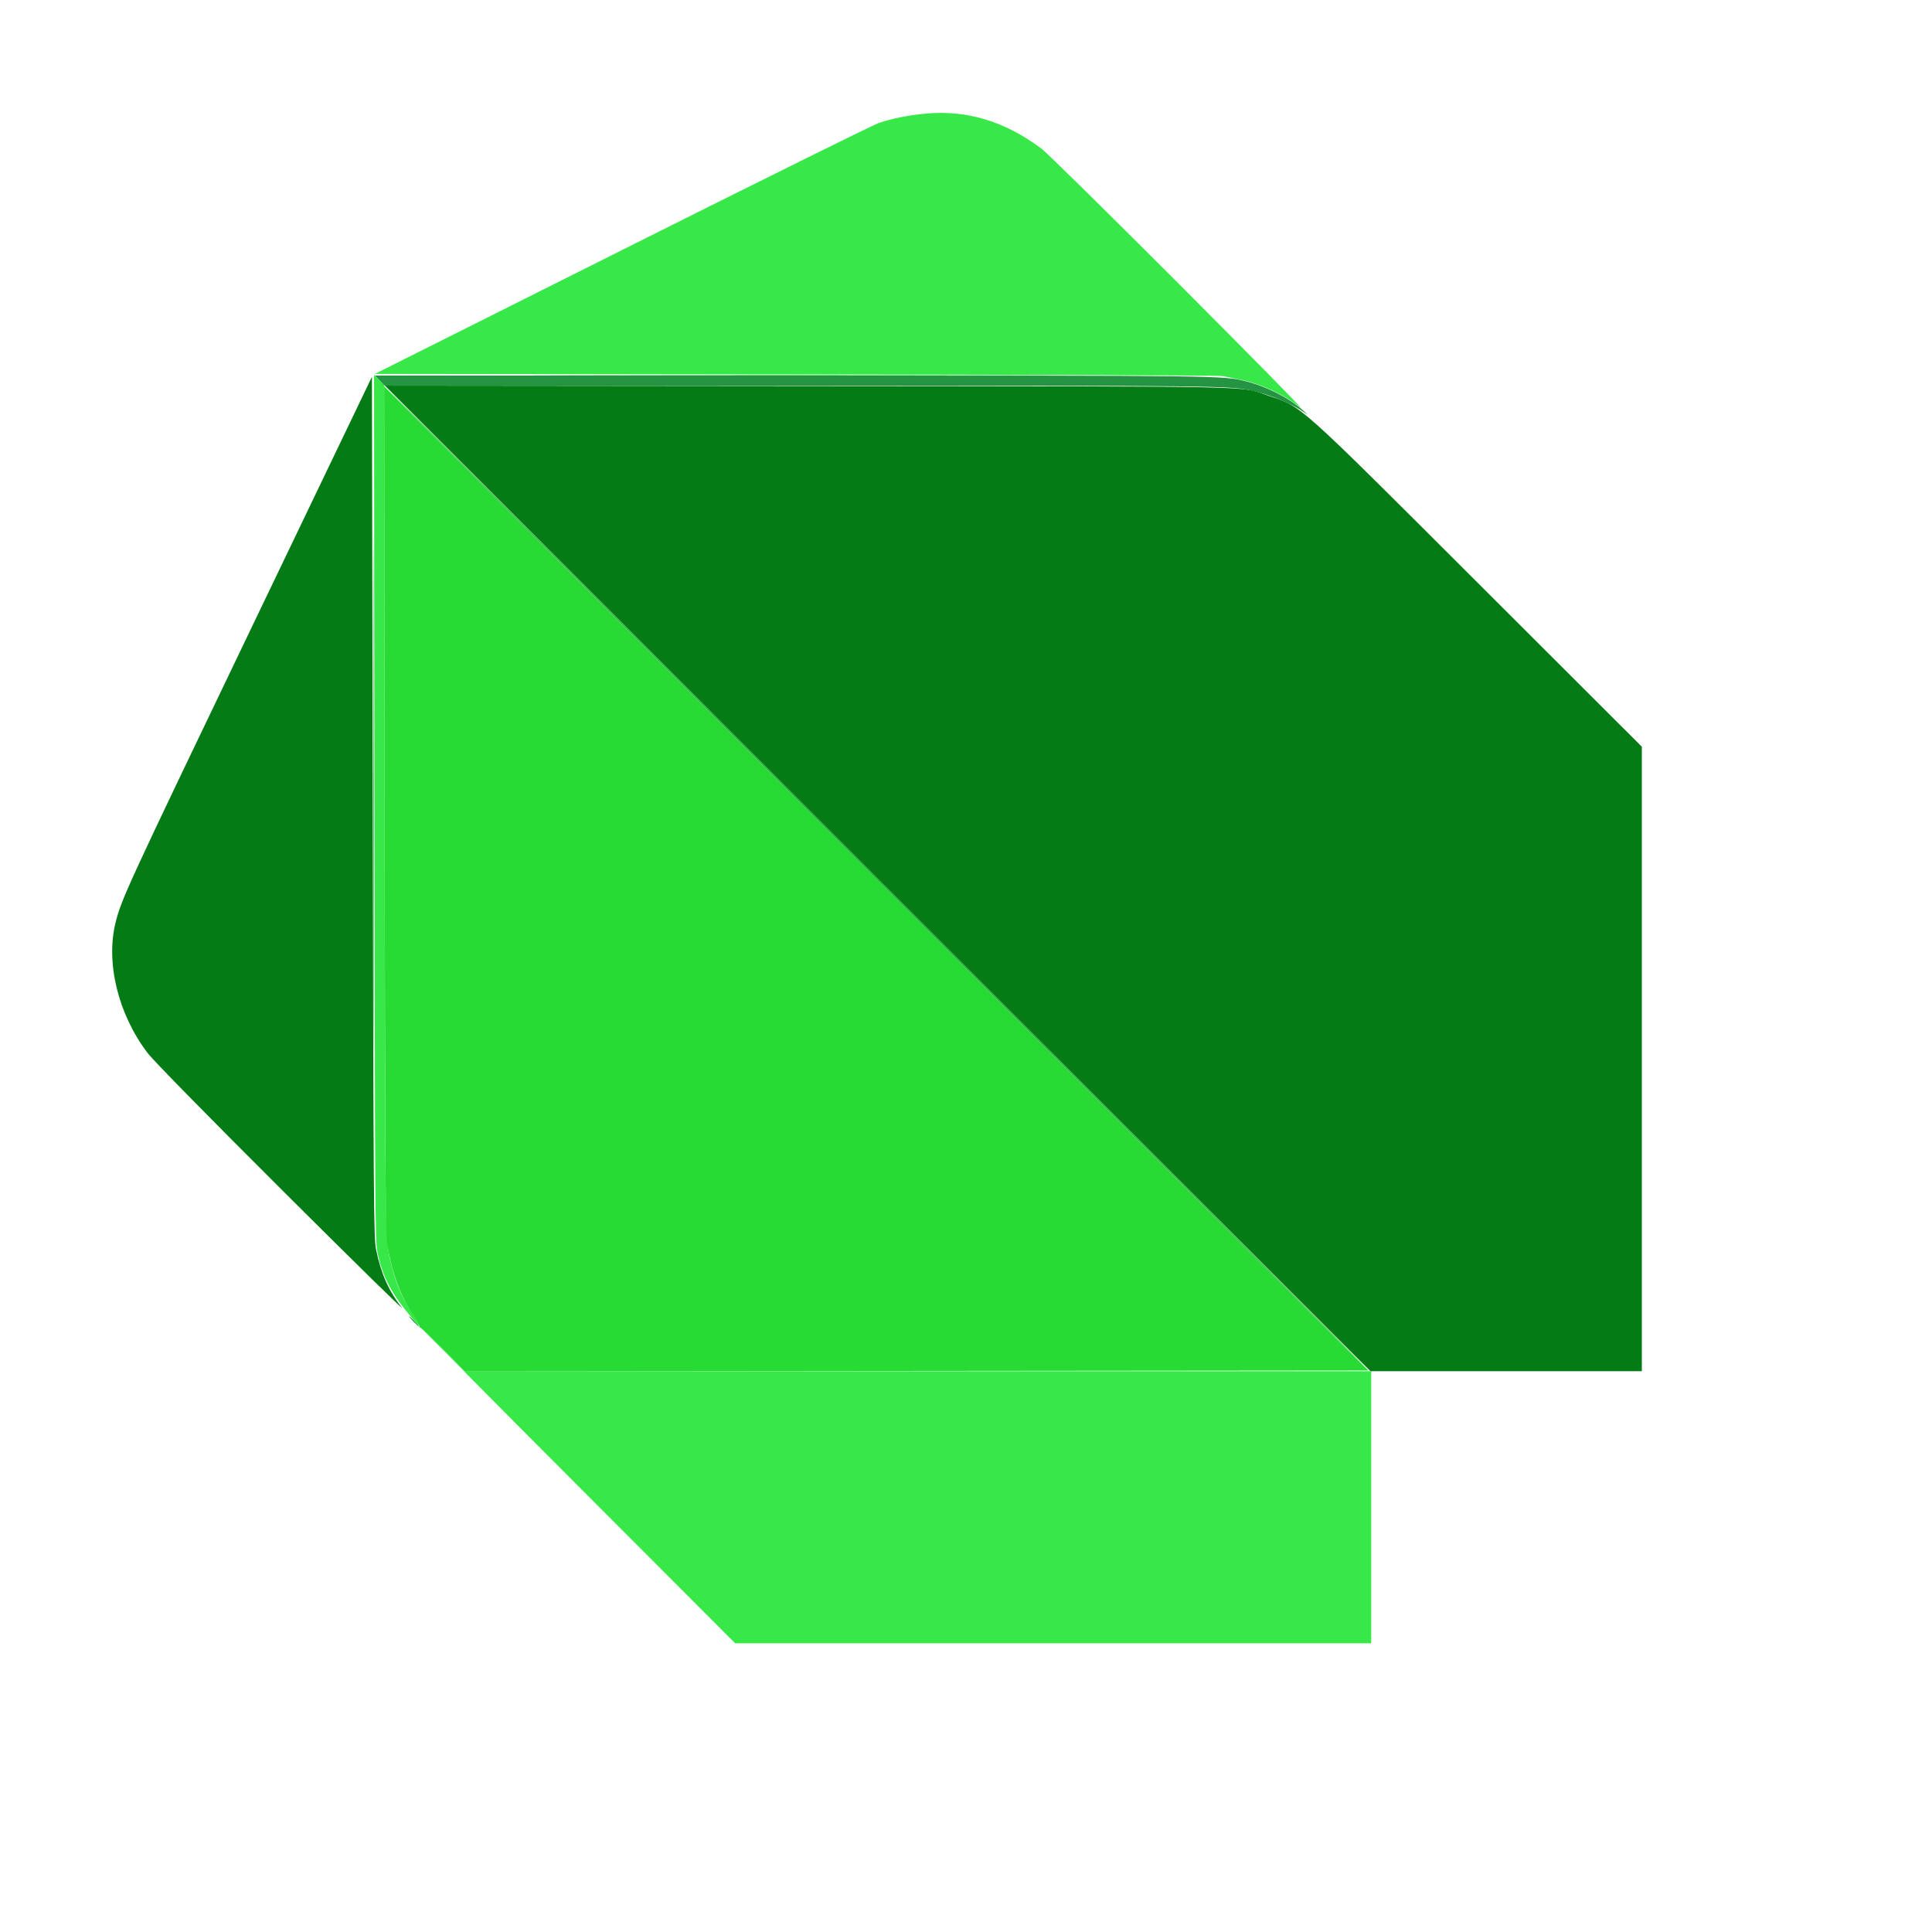 <svg id="svg" version="1.1" xmlns="http://www.w3.org/2000/svg" xmlns:xlink="http://www.w3.org/1999/xlink" width="400" height="400" viewBox="0, 0, 445, 445"><g id="svgg" transform="translate(22.5, 22.5) scale(0.9)"><path id="path0" d="M211.968 4.069 C 207.656 4.448,203.135 5.355,199.815 6.507 C 198.389 7.002,168.806 21.647,134.074 39.052 L 70.926 70.696 178.704 70.825 C 237.981 70.897,287.065 71.078,287.778 71.229 C 288.491 71.380,290.405 71.762,292.031 72.077 C 297.458 73.129,303.293 75.795,307.822 79.293 C 308.918 80.139,294.981 65.969,276.852 47.804 C 258.722 29.639,242.806 13.973,241.481 12.991 C 232.084 6.021,222.546 3.138,211.968 4.069 M70.845 181.680 C 70.954 284.572,71.008 292.626,71.598 295.490 C 72.910 301.852,75.215 306.196,80.673 312.593 C 81.803 313.917,100.822 333.125,122.937 355.278 L 163.147 395.556 244.536 395.556 L 325.926 395.556 325.926 360.741 L 325.926 325.926 209.853 325.926 L 93.779 325.926 88.502 320.463 C 80.555 312.235,77.279 307.010,75.388 299.547 C 73.487 292.043,73.572 297.139,73.439 181.638 L 73.315 73.461 72.021 72.207 L 70.728 70.953 70.845 181.680 " stroke="none" fill="#38e848" fill-rule="evenodd"></path><path id="path1" d="M123.826 71.019 C 153.125 71.071,200.958 71.071,230.123 71.019 C 259.287 70.966,235.315 70.923,176.852 70.923 C 118.389 70.923,94.527 70.966,123.826 71.019 M73.442 181.852 C 73.538 267.587,73.662 290.463,74.041 292.963 C 75.195 300.576,77.472 306.784,80.917 311.713 C 81.845 313.040,82.506 314.285,82.386 314.480 C 82.265 314.674,82.323 314.787,82.513 314.731 C 82.703 314.675,85.341 317.179,88.374 320.294 L 93.889 325.959 209.537 325.850 L 325.186 325.741 199.253 199.815 L 73.321 73.889 73.442 181.852 " stroke="none" fill="#27db34" fill-rule="evenodd"></path><path id="path2" d="M39.458 135.440 C 7.624 201.749,6.124 205.000,4.612 210.958 C 1.992 221.289,5.204 234.520,12.743 244.444 C 14.251 246.430,27.060 259.490,47.432 279.815 C 65.197 297.537,78.875 310.956,77.828 309.635 C 74.482 305.410,72.494 300.922,71.235 294.753 C 70.653 291.903,70.589 283.241,70.395 181.551 L 70.185 71.436 39.458 135.440 M199.629 199.811 L 325.740 325.926 360.463 325.926 L 395.185 325.926 395.185 246.013 L 395.185 166.100 353.426 124.399 C 306.691 77.729,308.304 79.174,299.717 76.311 C 291.880 73.699,301.861 73.911,181.667 73.798 L 73.519 73.696 199.629 199.811 " stroke="none" fill="#047b14" fill-rule="evenodd"></path><path id="path3" d="M72.224 72.410 L 73.483 73.708 180.167 73.703 C 287.942 73.698,289.786 73.719,295.556 75.027 C 300.355 76.116,305.770 78.386,308.889 80.618 C 309.844 81.302,309.746 81.153,308.519 80.055 C 304.975 76.886,299.275 73.970,293.979 72.616 C 288.095 71.112,288.199 71.113,177.798 71.112 L 70.966 71.111 72.224 72.410 " stroke="none" fill="#249443" fill-rule="evenodd"></path><path id="path4" d="M70.553 177.778 C 70.553 236.546,70.596 260.588,70.648 231.204 C 70.700 201.819,70.700 153.736,70.648 124.352 C 70.596 94.968,70.553 119.009,70.553 177.778 M199.259 199.815 C 268.620 269.176,325.453 325.926,325.555 325.926 C 325.657 325.926,268.991 269.176,199.630 199.815 C 130.269 130.454,73.436 73.704,73.334 73.704 C 73.232 73.704,129.898 130.454,199.259 199.815 M80.741 313.148 C 81.432 313.861,82.080 314.444,82.182 314.444 C 82.284 314.444,81.802 313.861,81.111 313.148 C 80.420 312.435,79.771 311.852,79.670 311.852 C 79.568 311.852,80.050 312.435,80.741 313.148 " stroke="none" fill="#0c9424" fill-rule="evenodd"></path></g></svg>